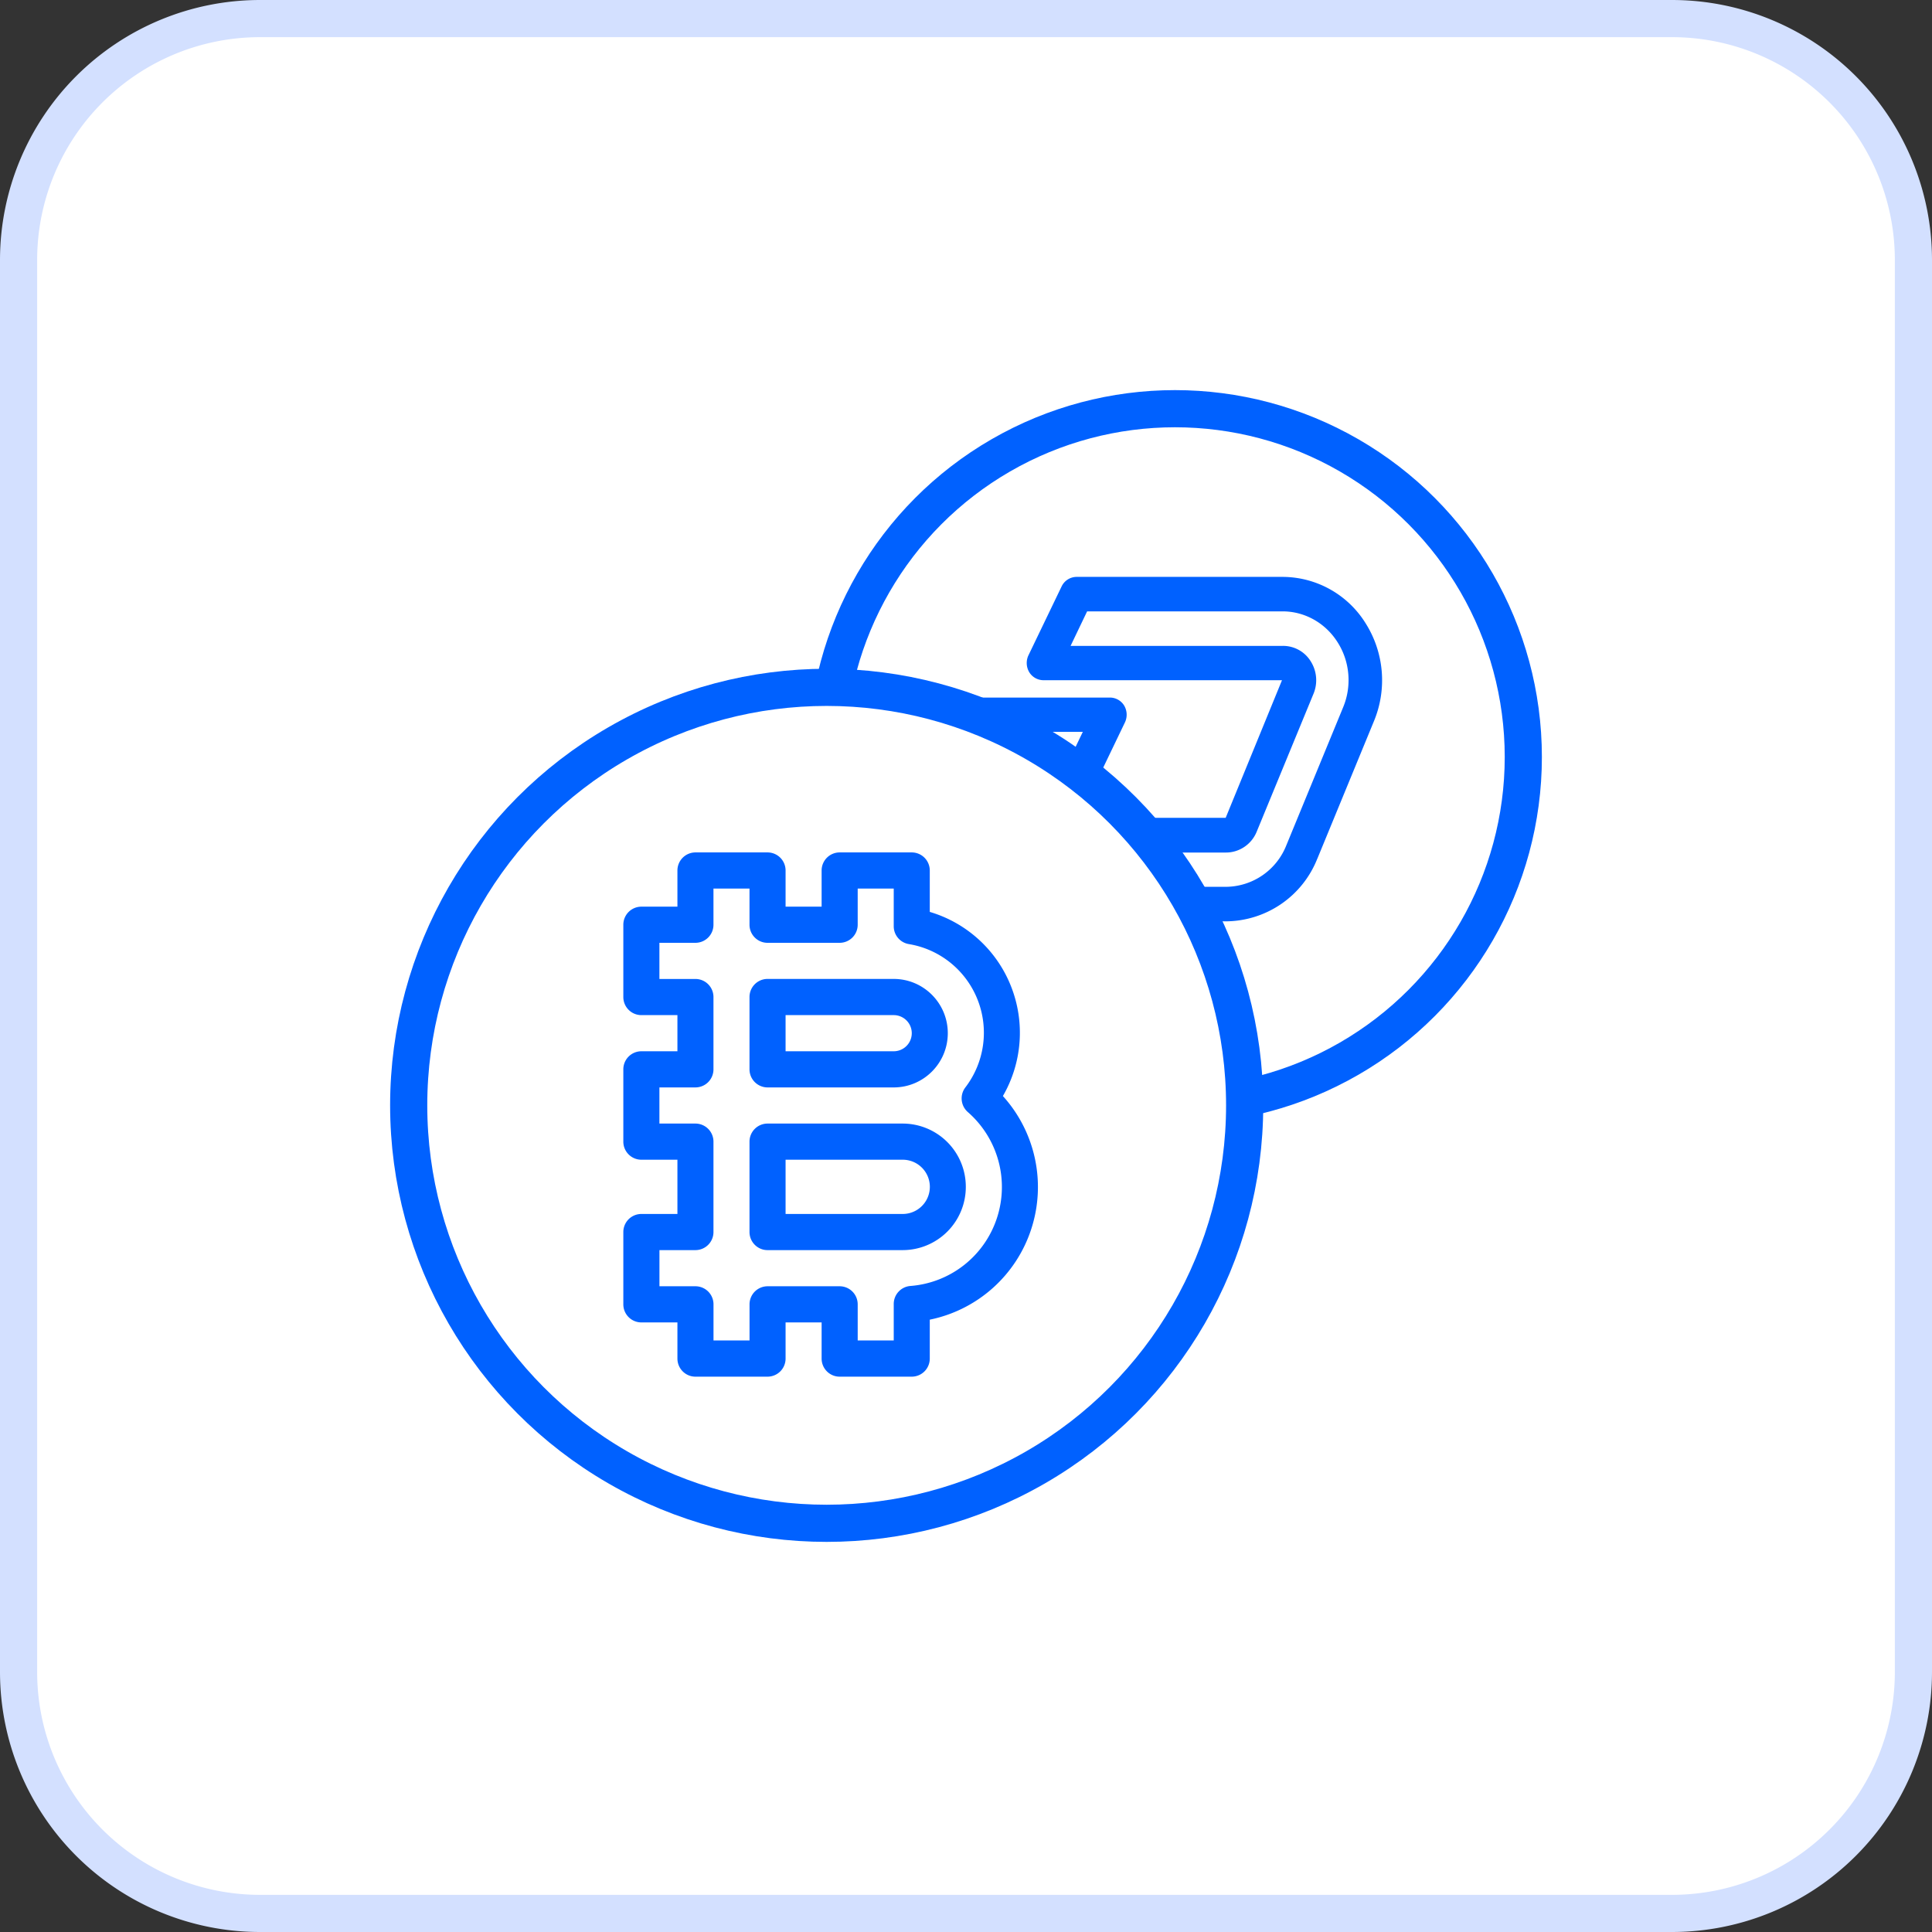 <svg xmlns="http://www.w3.org/2000/svg" width="52" height="52" viewBox="0 0 52 52">
    <rect x="0" y="0" width="52" height="52" fill="#333333" stroke="none"/>
    <g fill="none" fill-rule="evenodd">
        <path fill="#FFF" stroke="#D3E0FF" d="M7 .5A6.5 6.5 0 0 0 .5 7v38A6.5 6.5 0 0 0 7 51.5h38a6.5 6.5 0 0 0 6.5-6.5V7A6.5 6.5 0 0 0 45 .5H7z"/>
        <g transform="translate(11 11)">
            <circle cx="20.625" cy="9.375" r="9.375" fill="#FFF" stroke="#0061FF"/>
            <g fill="#0061FF" fill-rule="nonzero">
                <path d="M24.455 12.115l1.527-3.71a2.872 2.872 0 0 0-.223-2.624 2.64 2.64 0 0 0-2.238-1.254H17.98a.45.45 0 0 0-.408.26L16.68 6.64a.485.485 0 0 0 .021.45.451.451 0 0 0 .382.218h6.422l-1.516 3.704h-6.683a.45.45 0 0 0-.408.26l-.886 1.858a.485.485 0 0 0 .021.451.451.451 0 0 0 .382.217h7.579a2.666 2.666 0 0 0 2.46-1.683zm-8.862-.169h6.406c.36 0 .69-.223.827-.565l1.528-3.71a.952.952 0 0 0-.074-.869.875.875 0 0 0-.754-.418h-5.711l.445-.929h5.261c.6 0 1.156.316 1.48.831.334.522.387 1.185.148 1.755l-1.527 3.71a1.763 1.763 0 0 1-1.628 1.118h-6.847l.446-.923z"/>
                <path d="M18.388 10.295l.89-1.852a.485.485 0 0 0-.02-.451.451.451 0 0 0-.383-.217h-4.45a.45.45 0 0 0-.407.26l-.891 1.853a.485.485 0 0 0 .02.45.451.451 0 0 0 .383.218h4.45c.169 0 .328-.098.408-.261zm-4.132-.668l.446-.929h3.442l-.446.929h-3.442z"/>
            </g>
            <circle cx="11.25" cy="18.75" r="11.25" fill="#FFF" stroke="#0061FF"/>
            <g fill="#0061FF" fill-rule="nonzero">
                <path d="M9.658 22.647h3.639a1.7 1.7 0 0 0 1.698-1.703 1.7 1.7 0 0 0-1.698-1.703H9.658a.486.486 0 0 0-.485.487v2.432c0 .269.218.487.485.487zm.486-2.433h3.153a.729.729 0 0 1 0 1.46h-3.153v-1.46z"/>
                <path d="M6.263 24.593h.97v.973c0 .269.217.487.485.487h1.94a.486.486 0 0 0 .486-.487v-.973h.97v.973c0 .269.217.487.485.487h1.94a.486.486 0 0 0 .486-.487v-1.047a3.637 3.637 0 0 0 2.73-2.435 3.651 3.651 0 0 0-.762-3.584 3.4 3.4 0 0 0 .217-2.958 3.384 3.384 0 0 0-2.185-1.998V12.43a.486.486 0 0 0-.485-.487H11.6a.486.486 0 0 0-.486.487v.973h-.97v-.973a.486.486 0 0 0-.485-.487H7.718a.486.486 0 0 0-.485.487v.973h-.97a.486.486 0 0 0-.486.486v1.946c0 .27.218.487.486.487h.97v.973h-.97a.486.486 0 0 0-.486.487v1.946c0 .268.218.486.486.486h.97v1.46h-.97a.486.486 0 0 0-.486.486v1.946c0 .27.218.487.486.487zm.485-1.946h.97a.486.486 0 0 0 .485-.487v-2.432a.486.486 0 0 0-.485-.487h-.97v-.973h.97a.486.486 0 0 0 .485-.486v-1.947a.486.486 0 0 0-.485-.486h-.97v-.973h.97a.486.486 0 0 0 .485-.487v-.973h.97v.973c0 .27.218.487.485.487H11.6a.486.486 0 0 0 .485-.487v-.973h.97v1.014c0 .238.171.44.405.48.837.138 1.54.706 1.852 1.497.312.79.187 1.687-.33 2.362a.488.488 0 0 0 .067.662 2.677 2.677 0 0 1 .782 2.857 2.665 2.665 0 0 1-2.327 1.824.486.486 0 0 0-.449.485v.982h-.97v-.973a.486.486 0 0 0-.485-.486H9.66a.486.486 0 0 0-.486.486v.973h-.97v-.973a.486.486 0 0 0-.485-.486h-.97v-.973z"/>
                <path d="M9.658 18.268h3.396c.804 0 1.456-.653 1.456-1.46 0-.806-.652-1.46-1.456-1.46H9.658a.486.486 0 0 0-.485.487v1.947a.487.487 0 0 0 .485.486zm.486-1.946h2.91a.486.486 0 0 1 0 .973h-2.91v-.973z"/>
            </g>
        </g>
    </g>
</svg>

